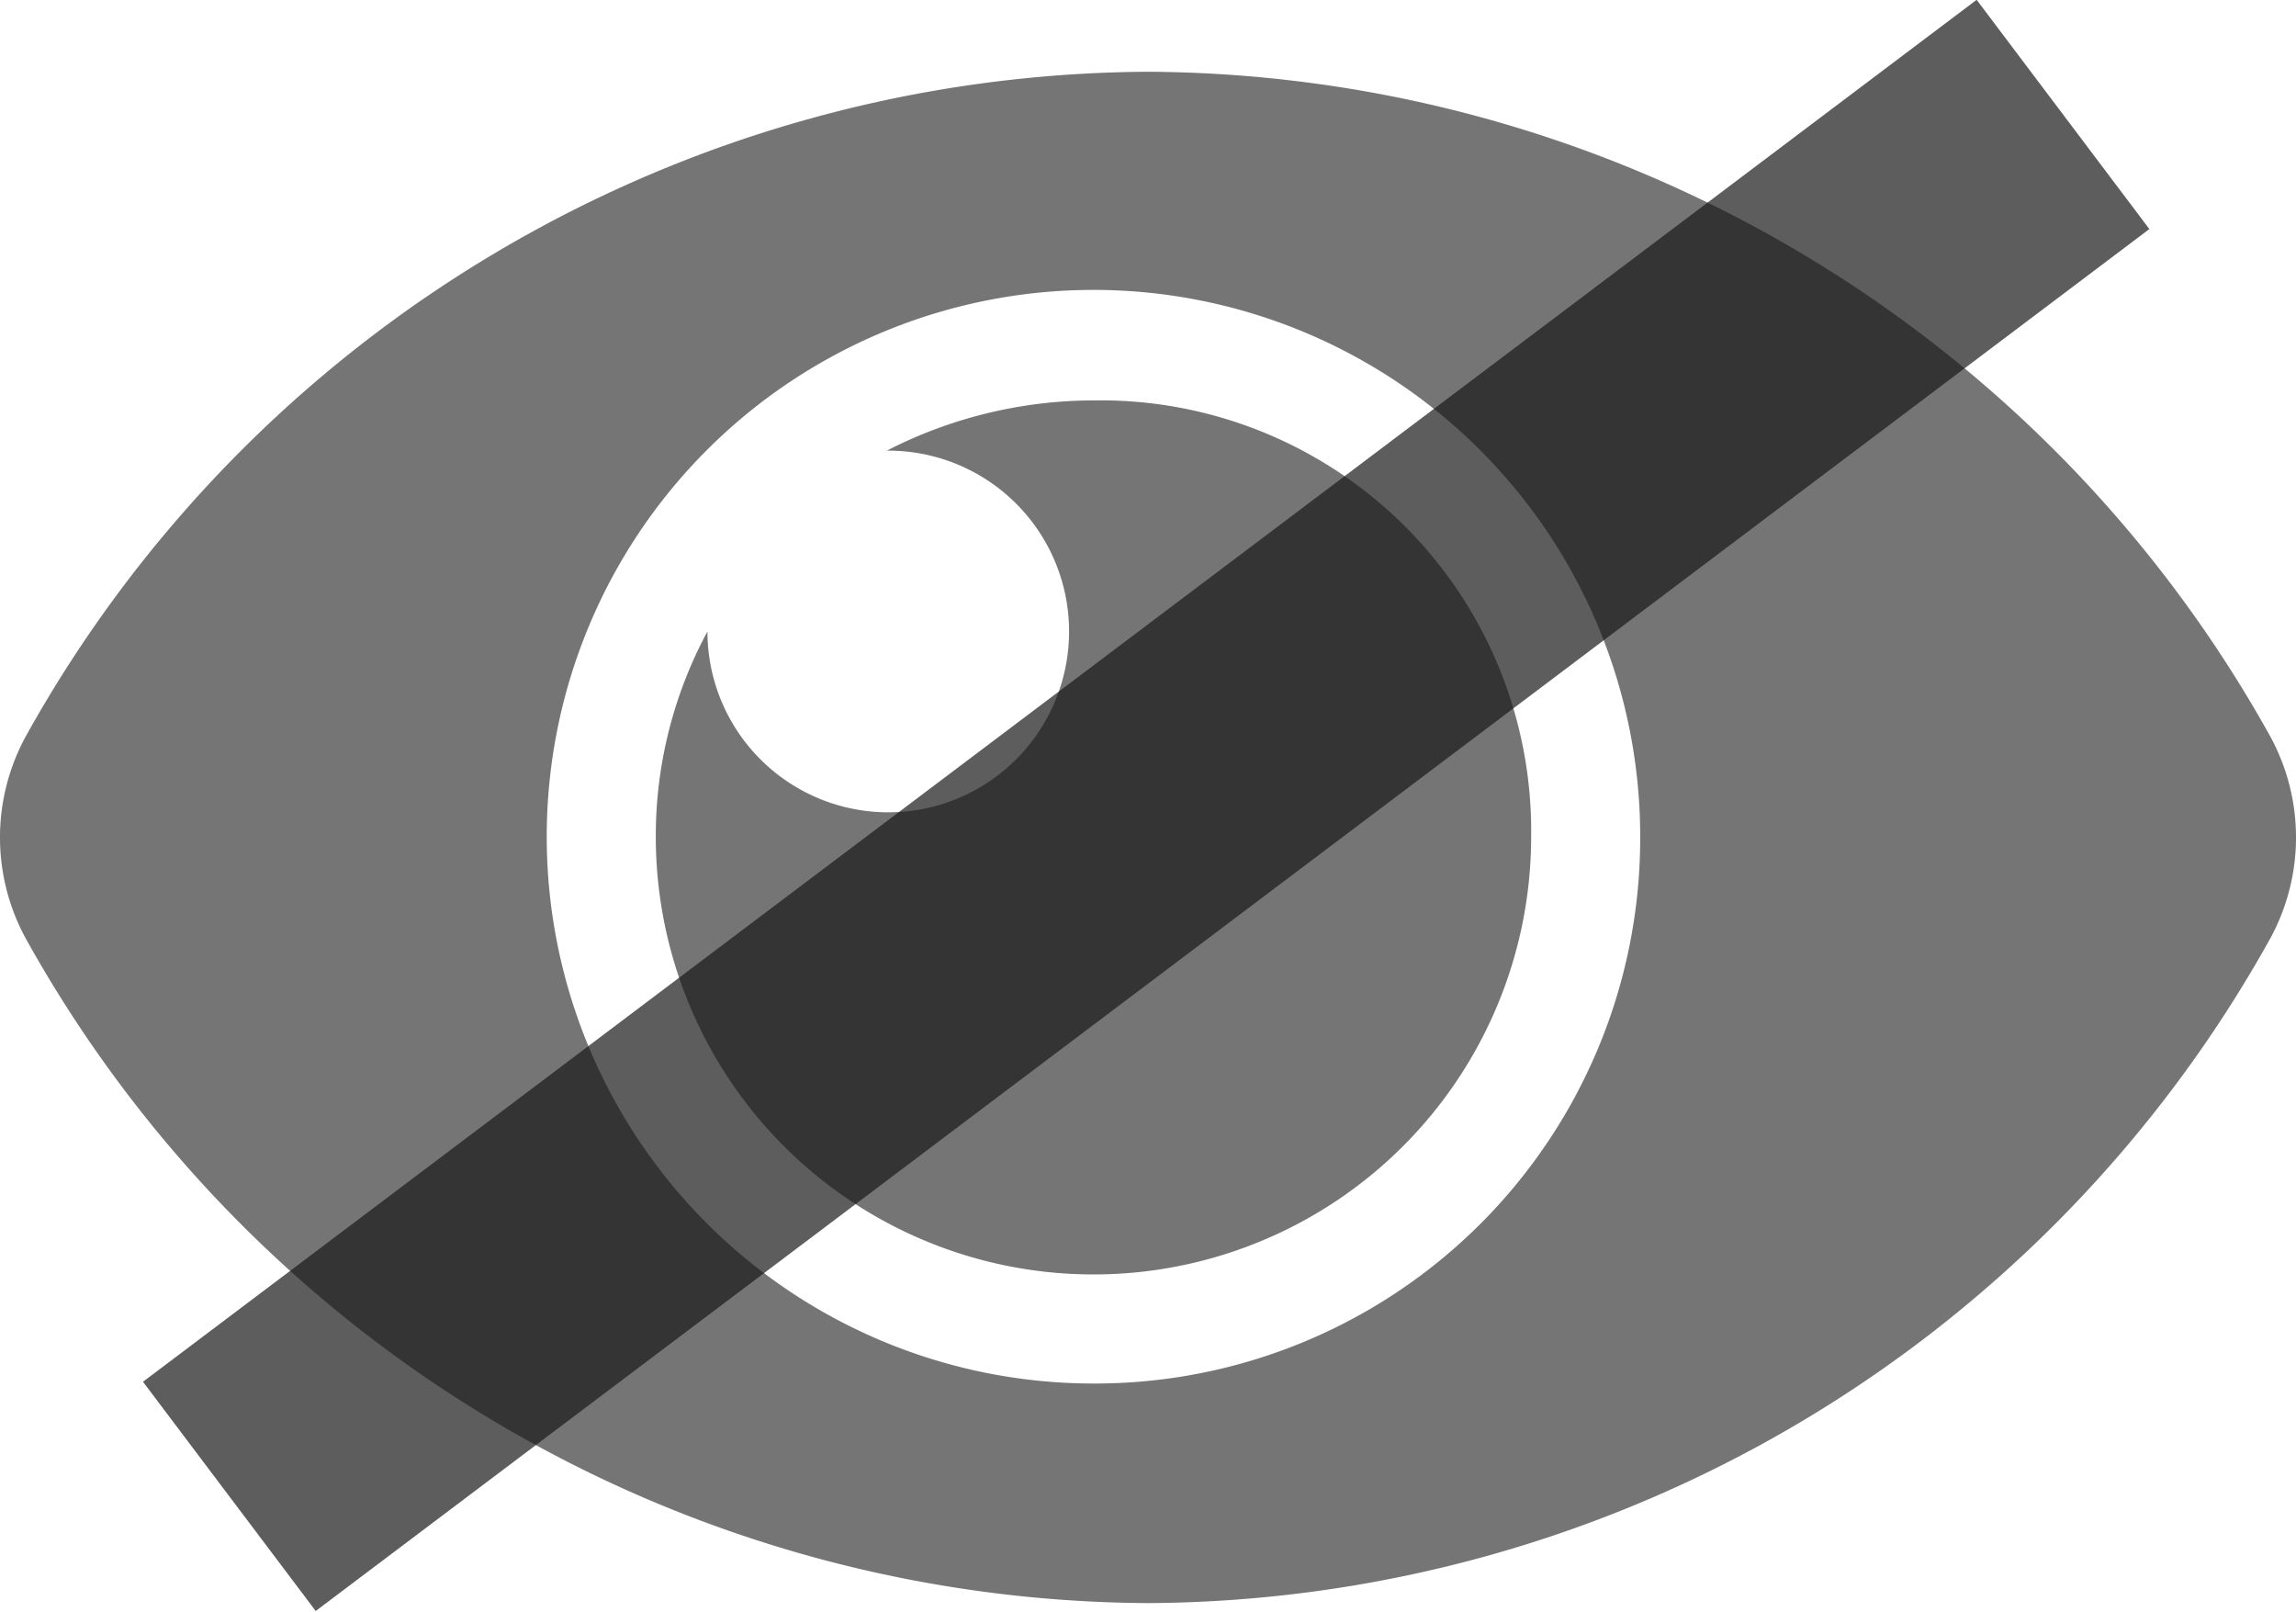 <svg xmlns="http://www.w3.org/2000/svg" viewBox="0 0 16 11.23"><defs><style>.cls-1,.cls-2{fill:#191919;isolation:isolate;}.cls-1{opacity:0.7;}.cls-2{opacity:0.6;}</style></defs><title>14資產 1</title><g id="圖層_2" data-name="圖層 2"><g id="圖層_1-2" data-name="圖層 1"><g id="Page-1"><g id="Group-4"><rect id="Rectangle" class="cls-1" x="-0.01" y="4.61" width="16" height="2" transform="translate(-1.77 5.94) rotate(-37)"/><path id="Shape" class="cls-2" d="M15.82,5.13A9,9,0,0,0,8,.5,9,9,0,0,0,.18,5.13a1.47,1.47,0,0,0,0,1.41A9,9,0,0,0,8,11.17a9,9,0,0,0,7.82-4.63A1.47,1.47,0,0,0,15.82,5.13ZM7.62,9.64a3.81,3.81,0,1,1,3.81-3.81A3.8,3.8,0,0,1,7.62,9.64Zm3.05-3.81a3.05,3.05,0,0,1-6.1,0A3,3,0,0,1,4.93,4.4h0A1.26,1.26,0,1,0,6.18,3.14h0a3.16,3.16,0,0,1,1.44-.35A3,3,0,0,1,10.67,5.83Z"/></g></g></g></g></svg>
